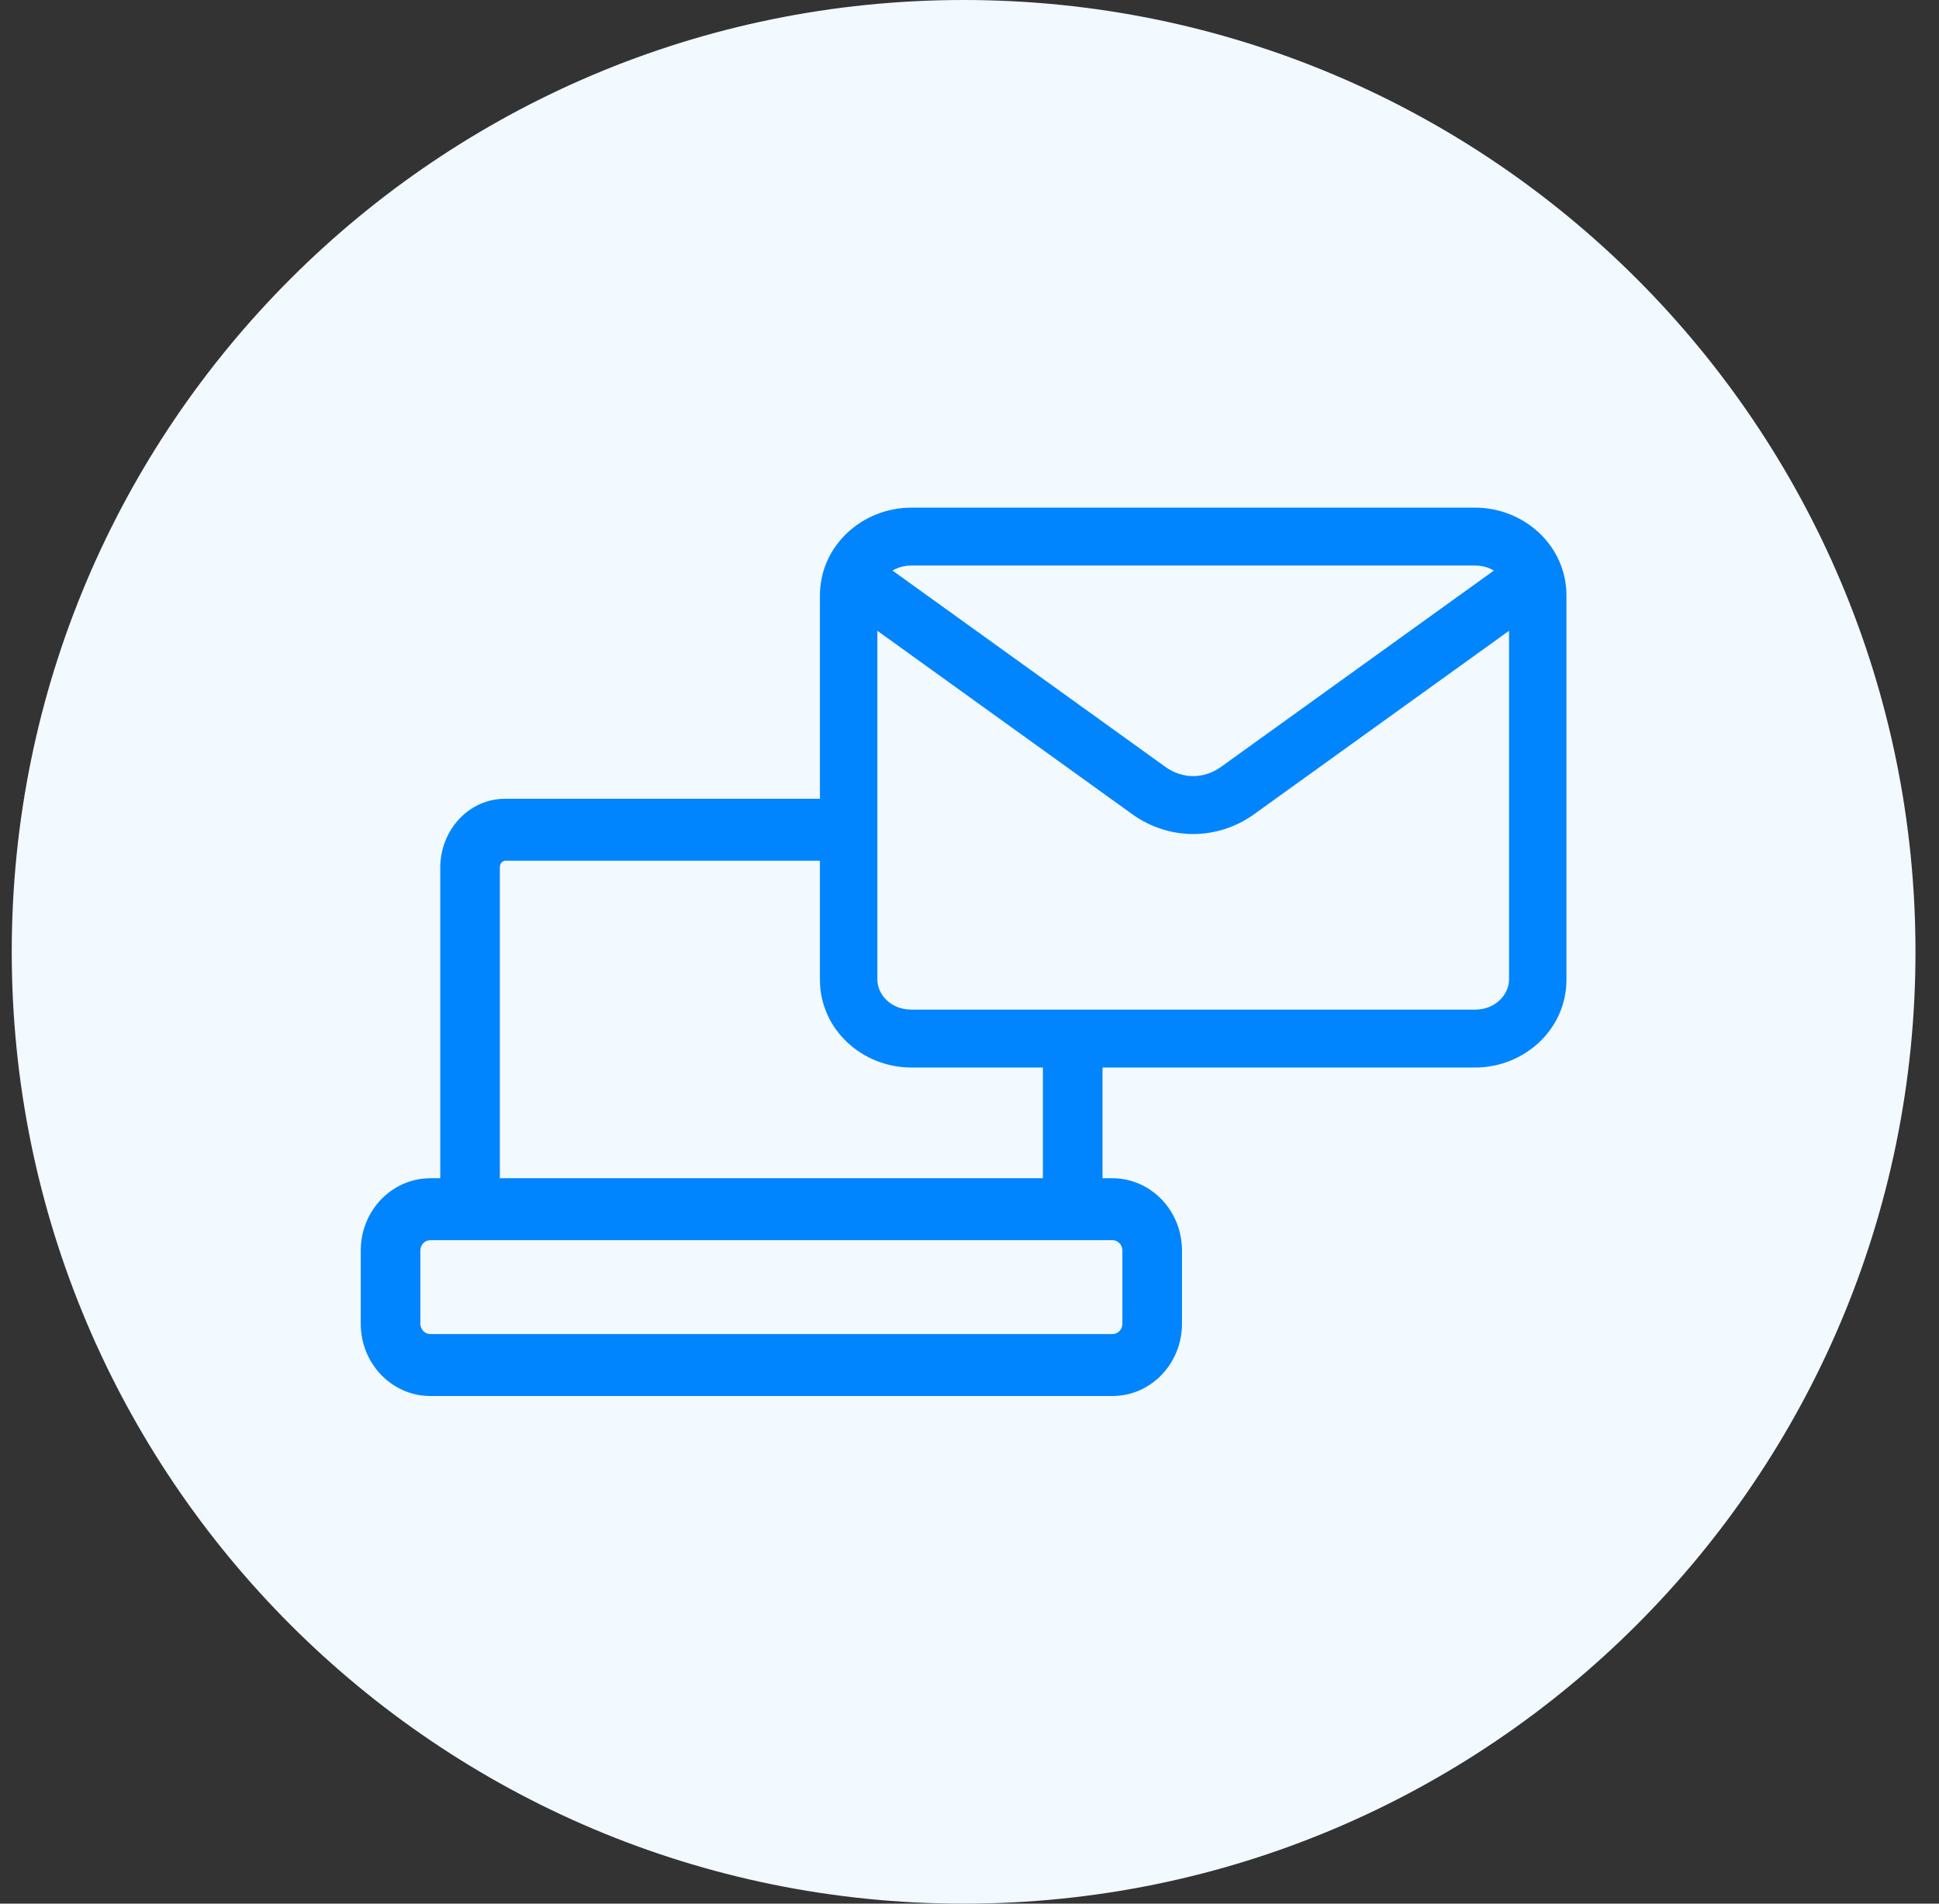 <svg width="55" height="54" viewBox="0 0 55 54" fill="none" xmlns="http://www.w3.org/2000/svg">
<rect x="0" y="0" width="55" height="54" fill="#333333" stroke="none"/>
<path d="M54.333 27C54.333 41.912 42.245 54 27.333 54C12.422 54 0.333 41.912 0.333 27C0.333 12.088 12.422 0 27.333 0C42.245 0 54.333 12.088 54.333 27Z" fill="#F2F9FF"/>
<path fill-rule="evenodd" clip-rule="evenodd" d="M25.848 30.282H41.842C43.22 30.282 44.433 29.217 44.433 27.786V16.897C44.433 15.467 43.22 14.4 41.841 14.4H25.849C24.47 14.4 23.257 15.467 23.257 16.897V27.786C23.257 29.217 24.471 30.282 25.848 30.282ZM25.849 16.043C25.643 16.043 25.463 16.097 25.316 16.185L33.068 21.762C33.301 21.929 33.573 22.014 33.845 22.016C34.118 22.014 34.39 21.929 34.623 21.762L42.374 16.185C42.227 16.097 42.047 16.043 41.841 16.043H25.849ZM33.845 23.659C33.241 23.657 32.638 23.47 32.122 23.1L24.886 17.893V27.786C24.886 28.206 25.264 28.639 25.848 28.639H41.842C42.426 28.639 42.804 28.206 42.804 27.786V17.893L35.568 23.1C35.052 23.47 34.449 23.657 33.845 23.659Z" fill="#0085FF"/>
<path fill-rule="evenodd" clip-rule="evenodd" d="M24.316 22.659H14.327C13.281 22.659 12.488 23.565 12.488 24.61V33.423H12.206C11.117 33.423 10.233 34.34 10.233 35.472V37.551C10.233 38.682 11.117 39.6 12.206 39.6H31.555C32.644 39.6 33.527 38.682 33.527 37.551V35.472C33.527 34.34 32.644 33.423 31.555 33.423H31.273V29.753H29.582V33.423H14.178V24.61C14.178 24.471 14.275 24.415 14.327 24.415H24.316V22.659ZM11.924 35.472C11.924 35.311 12.05 35.179 12.206 35.179H31.555C31.71 35.179 31.837 35.311 31.837 35.472V37.551C31.837 37.712 31.71 37.843 31.555 37.843L17.841 37.843L17.84 37.843H12.206C12.05 37.843 11.924 37.712 11.924 37.551V35.472Z" fill="#0085FF"/>
</svg>
